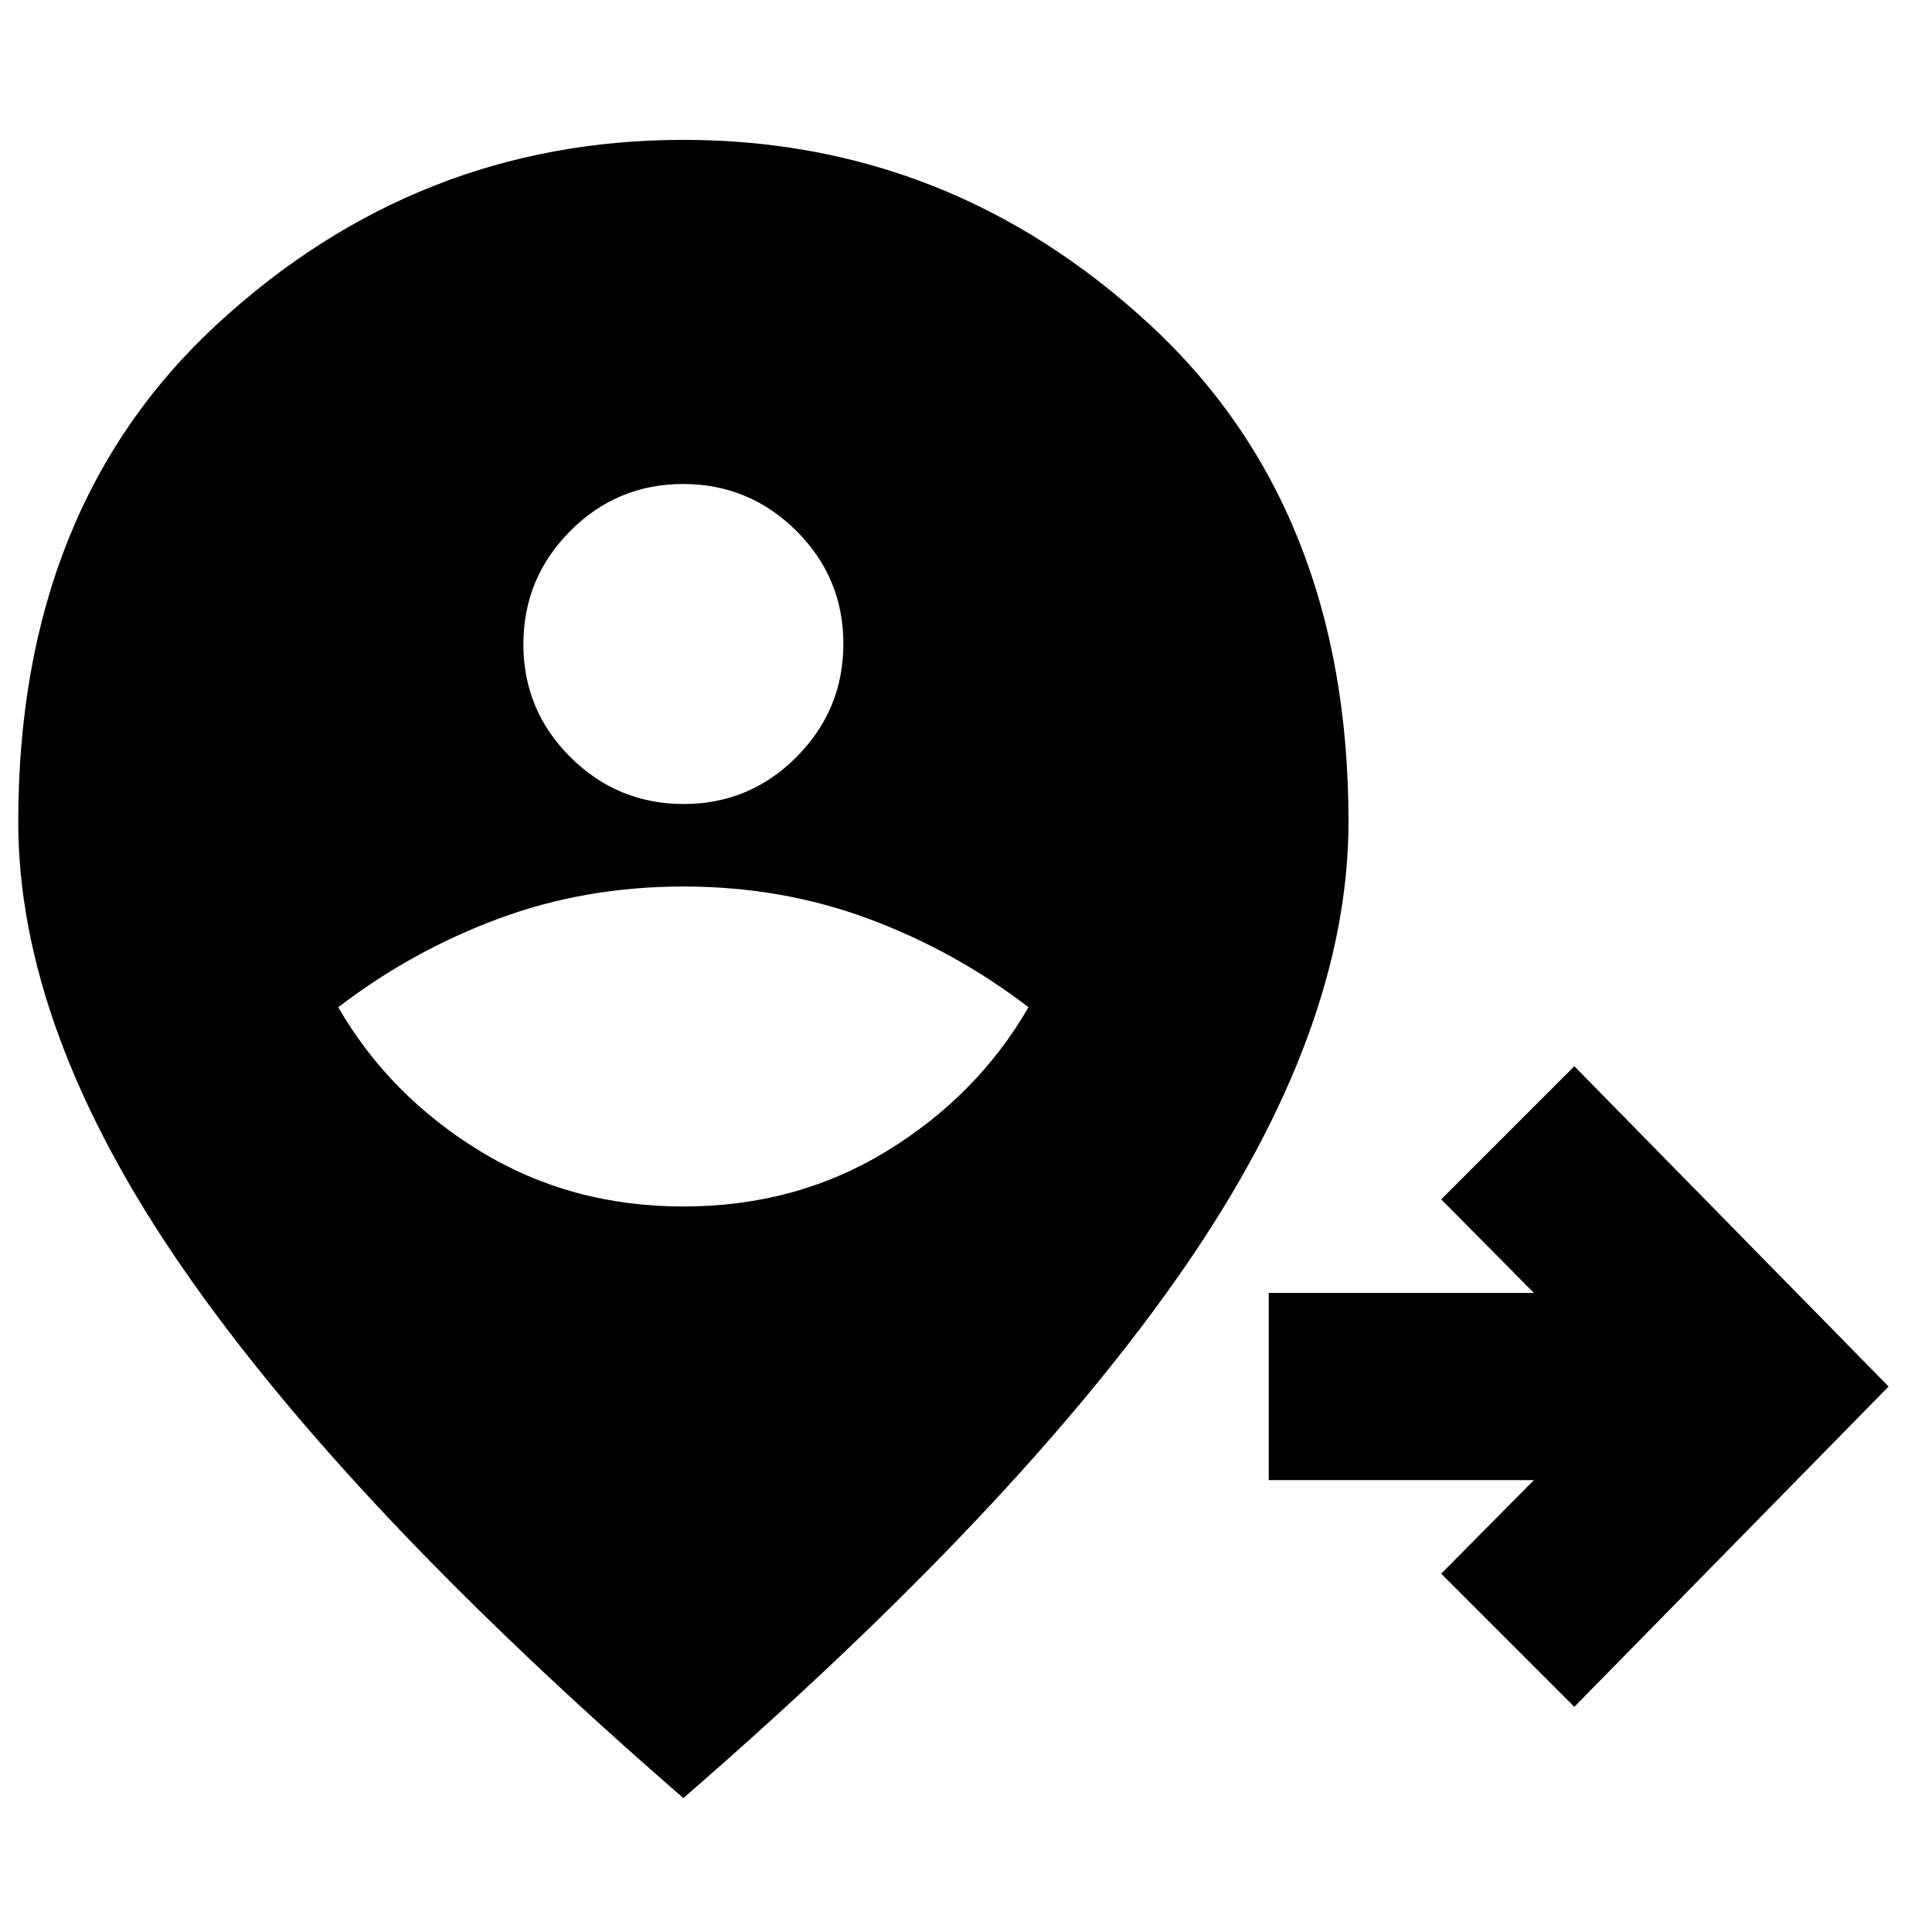 <svg xmlns="http://www.w3.org/2000/svg" height="20" viewBox="0 96 960 960" width="20"><path d="m782.282 944.111-66.153-66.154 46.065-46.499h-131.76v-93.001h131.76l-46.065-46.5 66.153-66.153 156.153 159.153-156.153 159.154ZM339.565 695.5q56 0 101-27.5t70.5-71.5q-36.5-28-79.572-44-43.071-16-91.928-16-48.858 0-91.929 16-43.071 16-79.571 44 25.5 44 70.5 71.5t101 27.5Zm.146-200q32.854 0 56.104-23.396t23.25-56.25q0-32.854-23.396-56.104t-56.25-23.25q-32.854 0-56.104 23.396t-23.25 56.25q0 32.854 23.396 56.104t56.25 23.25Zm-.146 493.957Q172.847 844.805 90.955 726.34 9.064 607.875 9.064 504.3q0-156.245 99.149-247.523 99.149-91.278 231.294-91.278t231.352 91.35q99.206 91.349 99.206 247.351 0 103.675-81.891 222.14-81.892 118.465-248.609 263.117Z"/></svg>